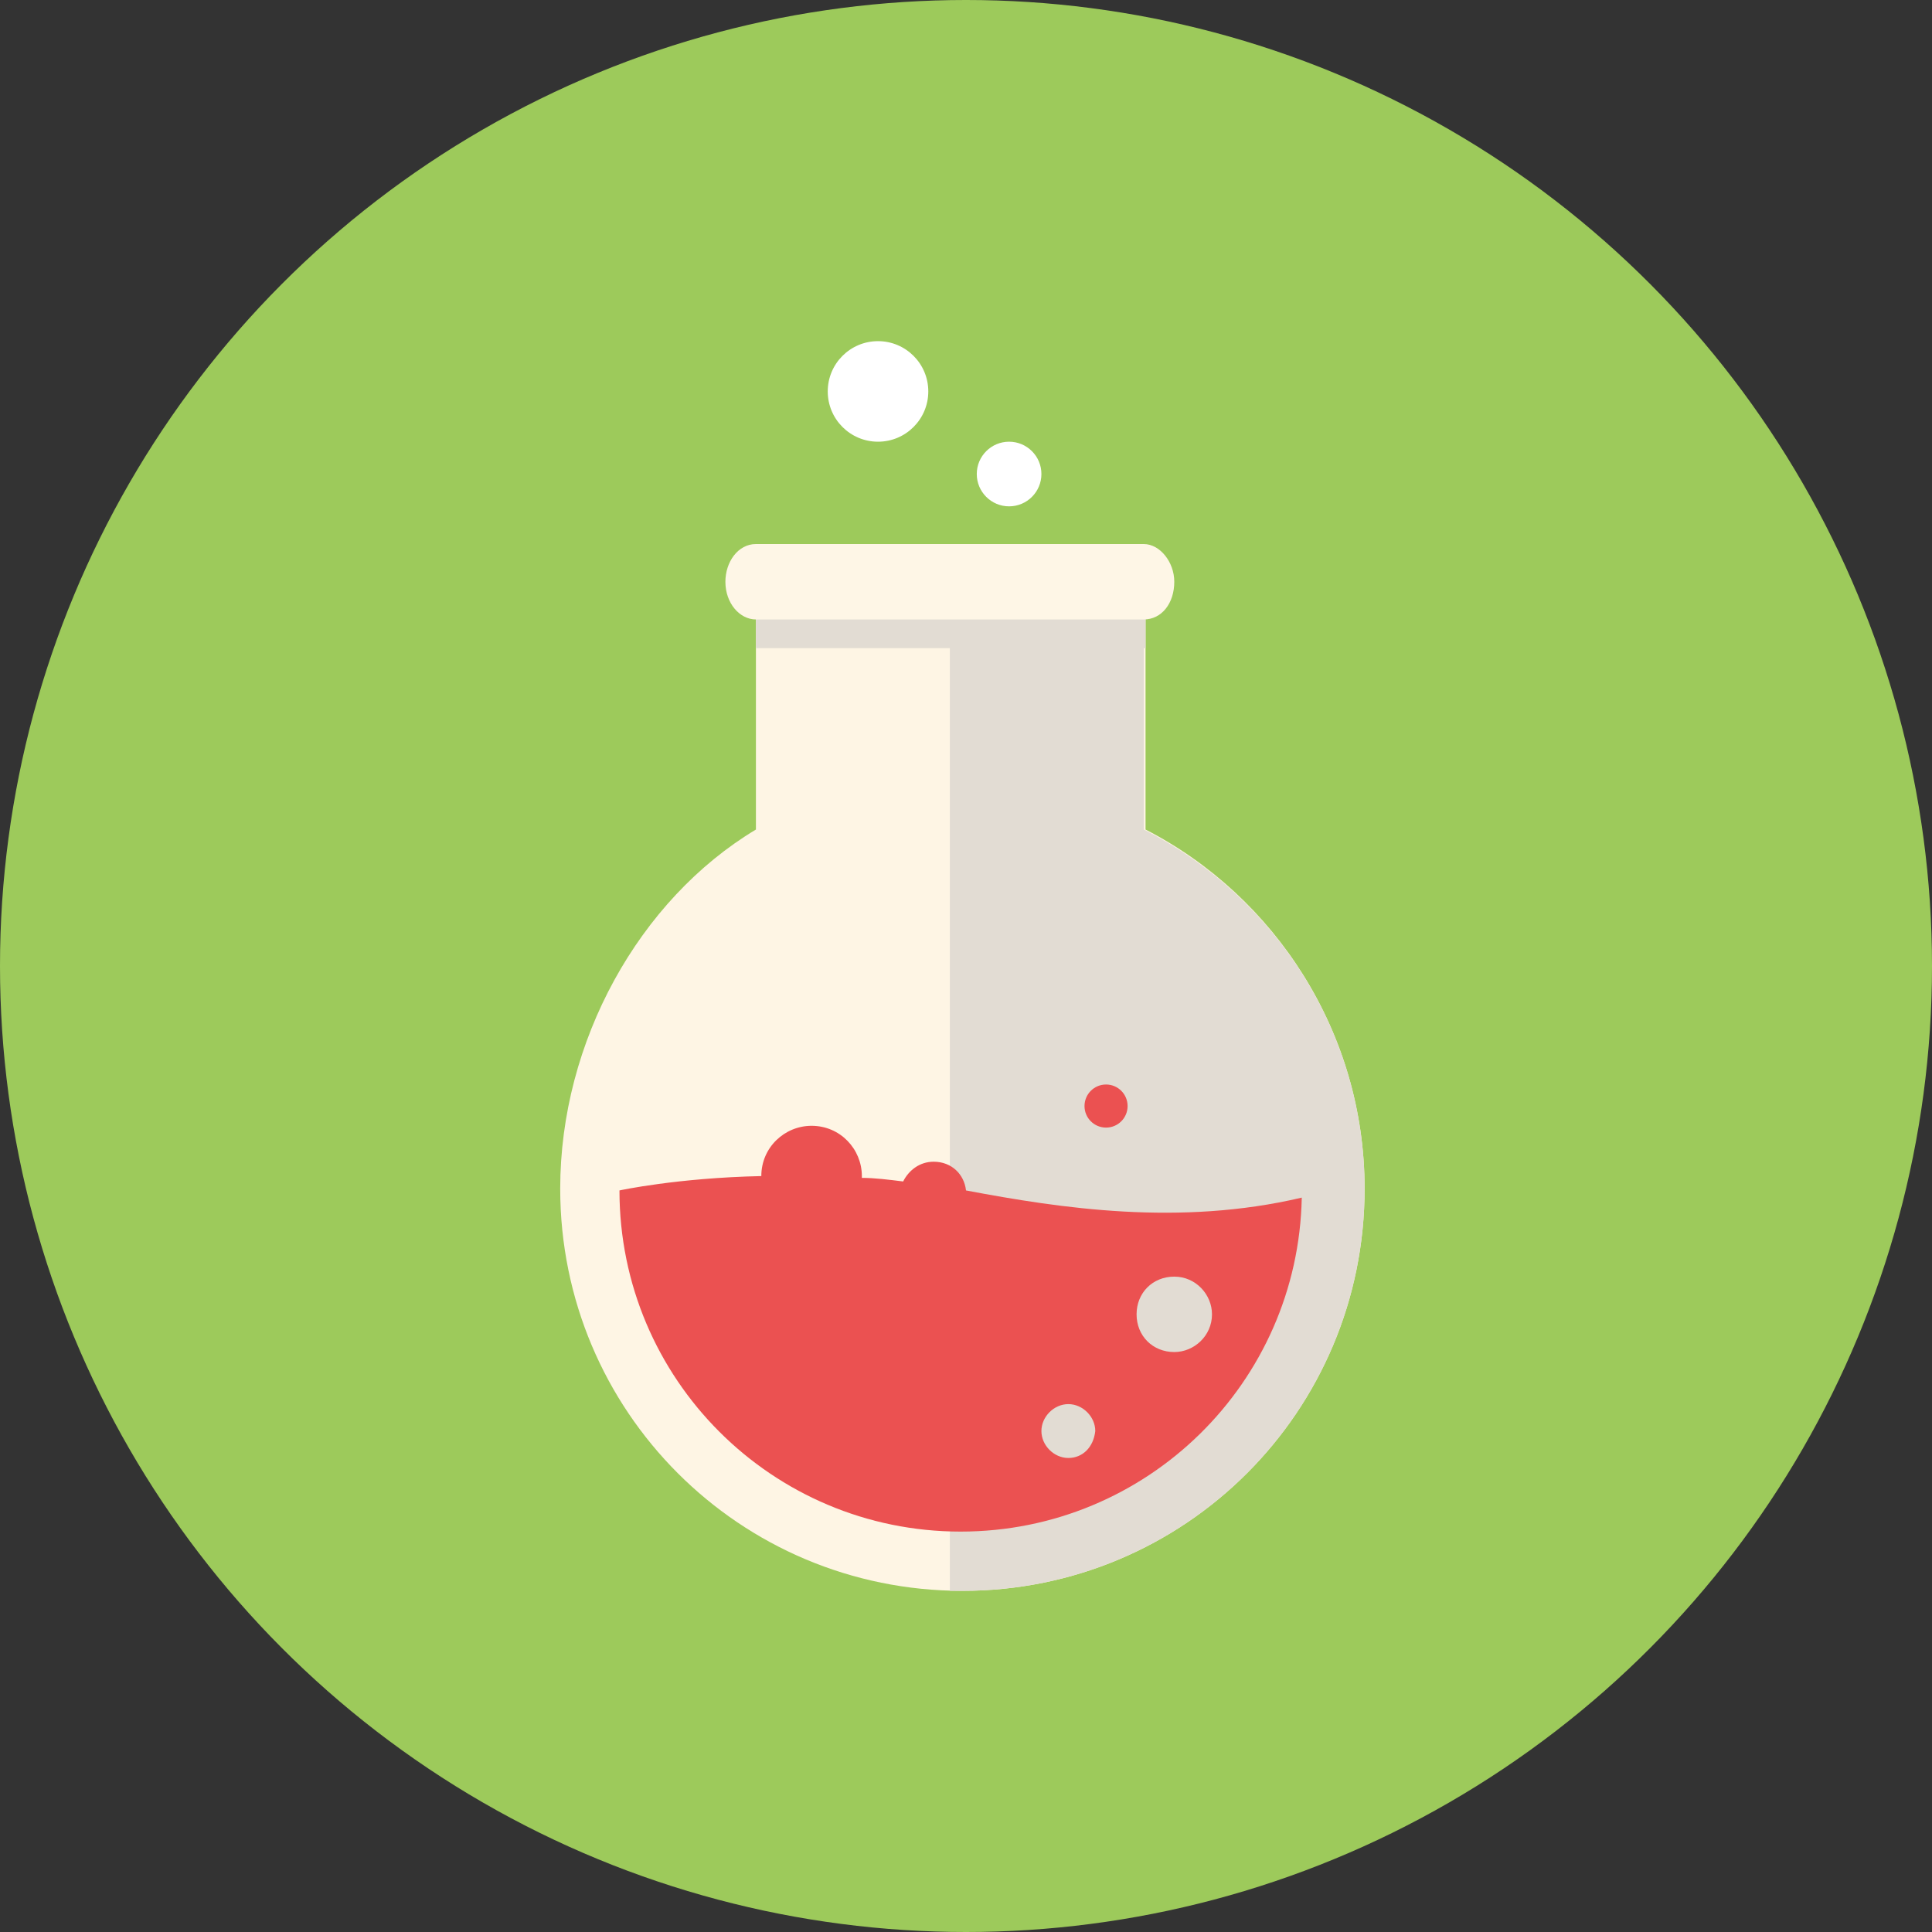 <?xml version="1.0" encoding="iso-8859-1"?>
<!-- Generator: Adobe Illustrator 19.0.0, SVG Export Plug-In . SVG Version: 6.00 Build 0)  -->
<svg version="1.1" id="Capa_1" xmlns="http://www.w3.org/2000/svg" xmlns:xlink="http://www.w3.org/1999/xlink" x="0px" y="0px"
	 viewBox="0 0 430.4 430.4" style="enable-background:new 0 0 430.4 430.4;" xml:space="preserve">
<rect x="0" y="0" width="430.4" height="430.4" fill="#333333" stroke="none"/>
<circle style="fill:#9DCA5B;" cx="215.2" cy="215.2" r="215.2"/>
<path style="fill:#FEF5E4;" d="M255.2,184.8v-55.2h-86.8v55.2c-26,15.6-43.6,47.2-43.6,80c0,49.6,40,89.6,89.6,89.6
	s89.6-40,89.6-89.6C304,230,284,199.6,255.2,184.8z"/>
<g>
	<path style="fill:#E2DCD3;" d="M211.6,138v216.4c0.8,0,2,0,2.8,0c49.6,0,89.6-40,89.6-89.6c0-34.8-20-65.2-49.2-80V138H211.6z"/>
	<rect x="168.4" y="131.2" style="fill:#E2DCD3;" width="86.8" height="13.2"/>
</g>
<path style="fill:#FEF6E6;" d="M261.6,129.6c0,4.8-2.8,8.4-6.8,8.4h-86.4c-3.6,0-6.8-3.6-6.8-8.4l0,0c0-4.4,2.8-8.4,6.8-8.4h86.4
	C258.4,121.2,261.6,125.2,261.6,129.6L261.6,129.6z"/>
<g>
	<circle style="fill:#FFFFFF;" cx="195.6" cy="87.2" r="11.2"/>
	<circle style="fill:#FFFFFF;" cx="224.8" cy="105.6" r="7.2"/>
</g>
<g>
	<path style="fill:#EB5151;" d="M215.2,265.2c-0.4-3.6-3.2-6.4-7.2-6.4c-3.2,0-5.6,2-6.8,4.4c-3.2-0.4-6.4-0.8-9.2-0.8V262
		c0-6-4.8-11.2-11.2-11.2c-6,0-11.2,4.8-11.2,11.2l0,0c-18.8,0.4-31.6,3.2-31.6,3.2c0,42,34,76,76,76c41.6,0,75.2-33.2,76-74.4
		C262.8,273.2,236.4,269.2,215.2,265.2z M238,324.8c-3.2,0-6-2.8-6-6s2.8-6,6-6s6,2.8,6,6C243.6,322.4,241.2,324.8,238,324.8z
		 M261.6,301.2c-4.8,0-8.4-3.6-8.4-8.4s3.6-8.4,8.4-8.4s8.4,4,8.4,8.4C270,297.6,266,301.2,261.6,301.2z"/>
	<circle style="fill:#EB5151;" cx="246.4" cy="246.4" r="4.8"/>
</g>
<g>
</g>
<g>
</g>
<g>
</g>
<g>
</g>
<g>
</g>
<g>
</g>
<g>
</g>
<g>
</g>
<g>
</g>
<g>
</g>
<g>
</g>
<g>
</g>
<g>
</g>
<g>
</g>
<g>
</g>
</svg>
